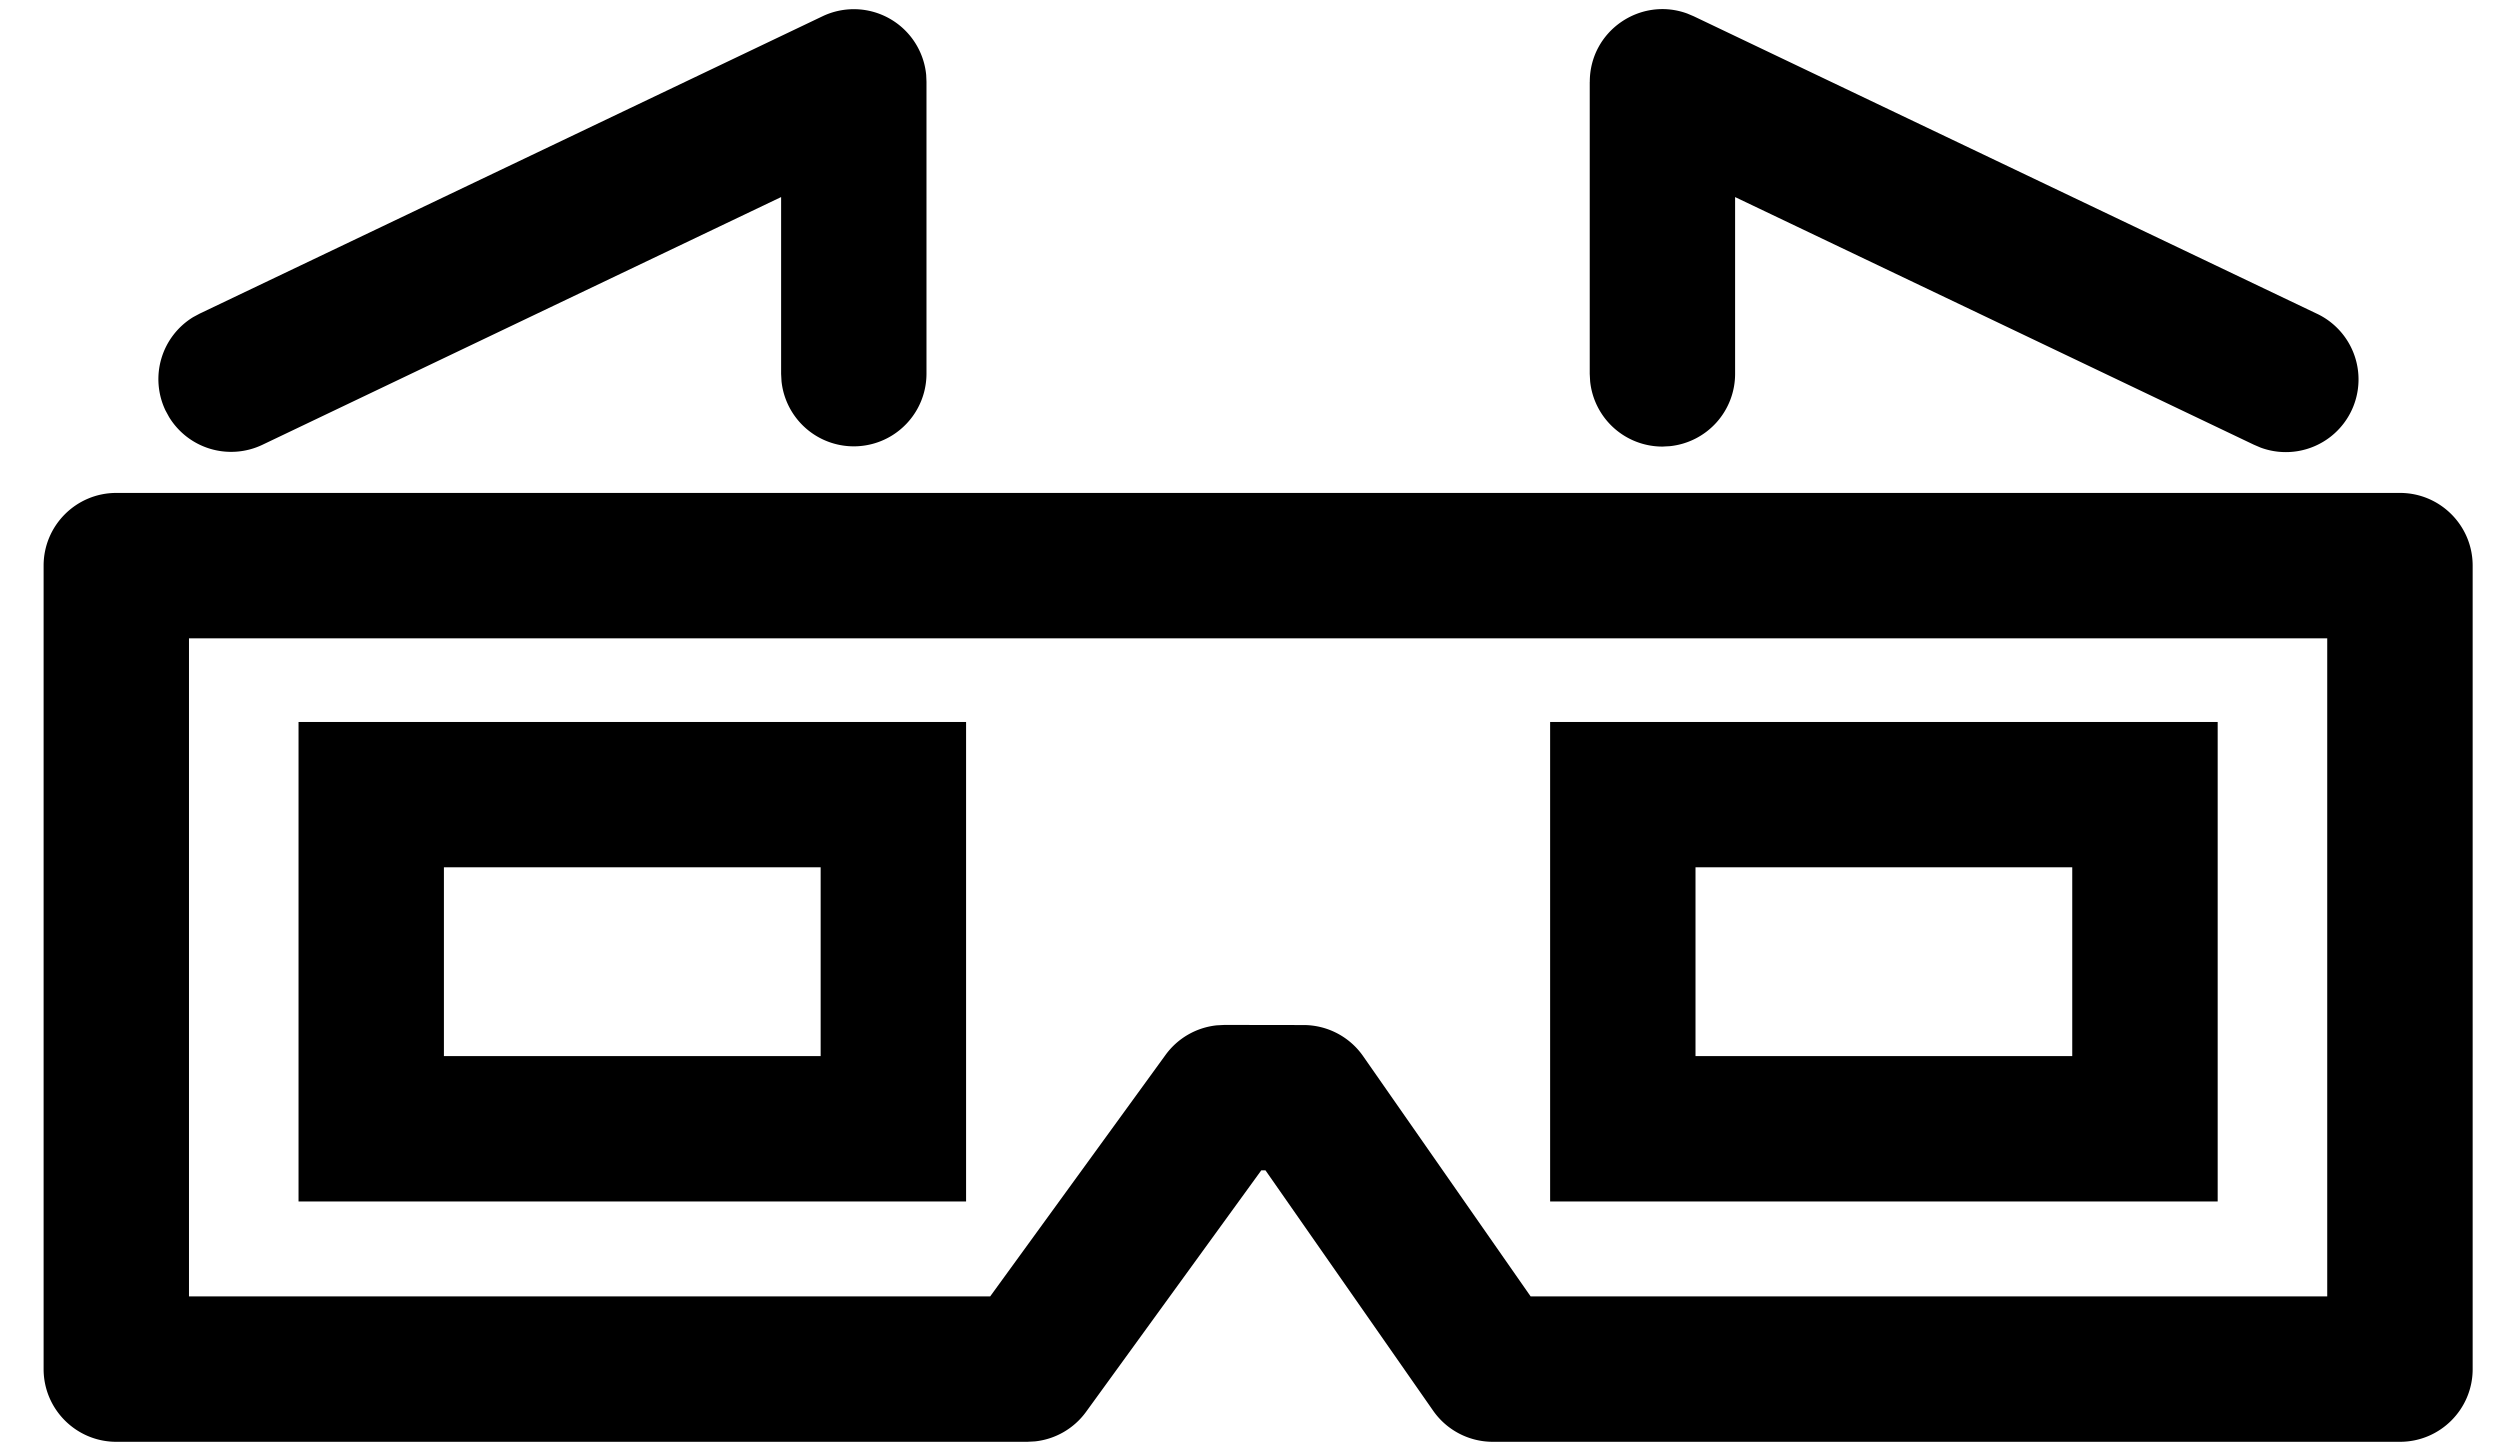 <?xml version="1.0" standalone="no"?><!DOCTYPE svg PUBLIC "-//W3C//DTD SVG 1.1//EN" "http://www.w3.org/Graphics/SVG/1.1/DTD/svg11.dtd"><svg t="1612084287249" class="icon" viewBox="0 0 1761 1024" version="1.1" xmlns="http://www.w3.org/2000/svg" p-id="6025" xmlns:xlink="http://www.w3.org/1999/xlink" width="343.945" height="200"><defs><style type="text/css"></style></defs><path d="M1690.542 347.218H81.92c-28.262 0-51.2 22.938-51.2 51.2v565.985c0 28.262 22.938 51.2 51.2 51.2h641.638l5.448-0.287c14.336-1.516 27.443-9.011 36.004-20.808l123.453-170.148 2.949 0.041 118.088 169.288a51.2 51.2 0 0 0 41.984 21.914h639.058c28.262 0 51.2-22.938 51.2-51.2V398.418c0-28.262-22.938-51.2-51.2-51.2z m-51.241 102.4v463.585H1078.19l-118.006-169.247a51.2 51.2 0 0 0-41.943-21.914l-55.747-0.082-5.448 0.287a51.2 51.2 0 0 0-36.045 20.849l-123.535 170.107H133.12V449.618h1506.181zM579.379 11.469a51.2 51.2 0 0 1 73.032 41.37l0.205 4.833V263.373a51.2 51.2 0 0 1-102.113 5.243l-0.287-5.243V138.813l-365.363 174.49a51.2 51.2 0 0 1-65.782-19.579l-2.499-4.588a51.2 51.2 0 0 1 19.538-65.782l4.588-2.458L579.379 11.469zM1119.846 57.672c0-36.045 35.881-60.252 68.772-48.087l4.465 1.884 438.682 209.388a51.2 51.2 0 0 1-39.322 94.454l-4.792-2.048-365.445-174.449V263.373a51.2 51.2 0 0 1-45.957 50.913l-5.243 0.287a51.2 51.2 0 0 1-50.913-45.957l-0.287-5.243V57.672z" p-id="6026"></path><path d="M680.509 508.559H210.289v337.756h470.221v-337.756z m-102.441 102.359v132.997H312.689v-132.997h265.38zM1562.092 508.559H1091.912v337.756h470.221v-337.756z m-102.4 102.359v132.997h-265.38v-132.997h265.38z" p-id="6027"></path></svg>